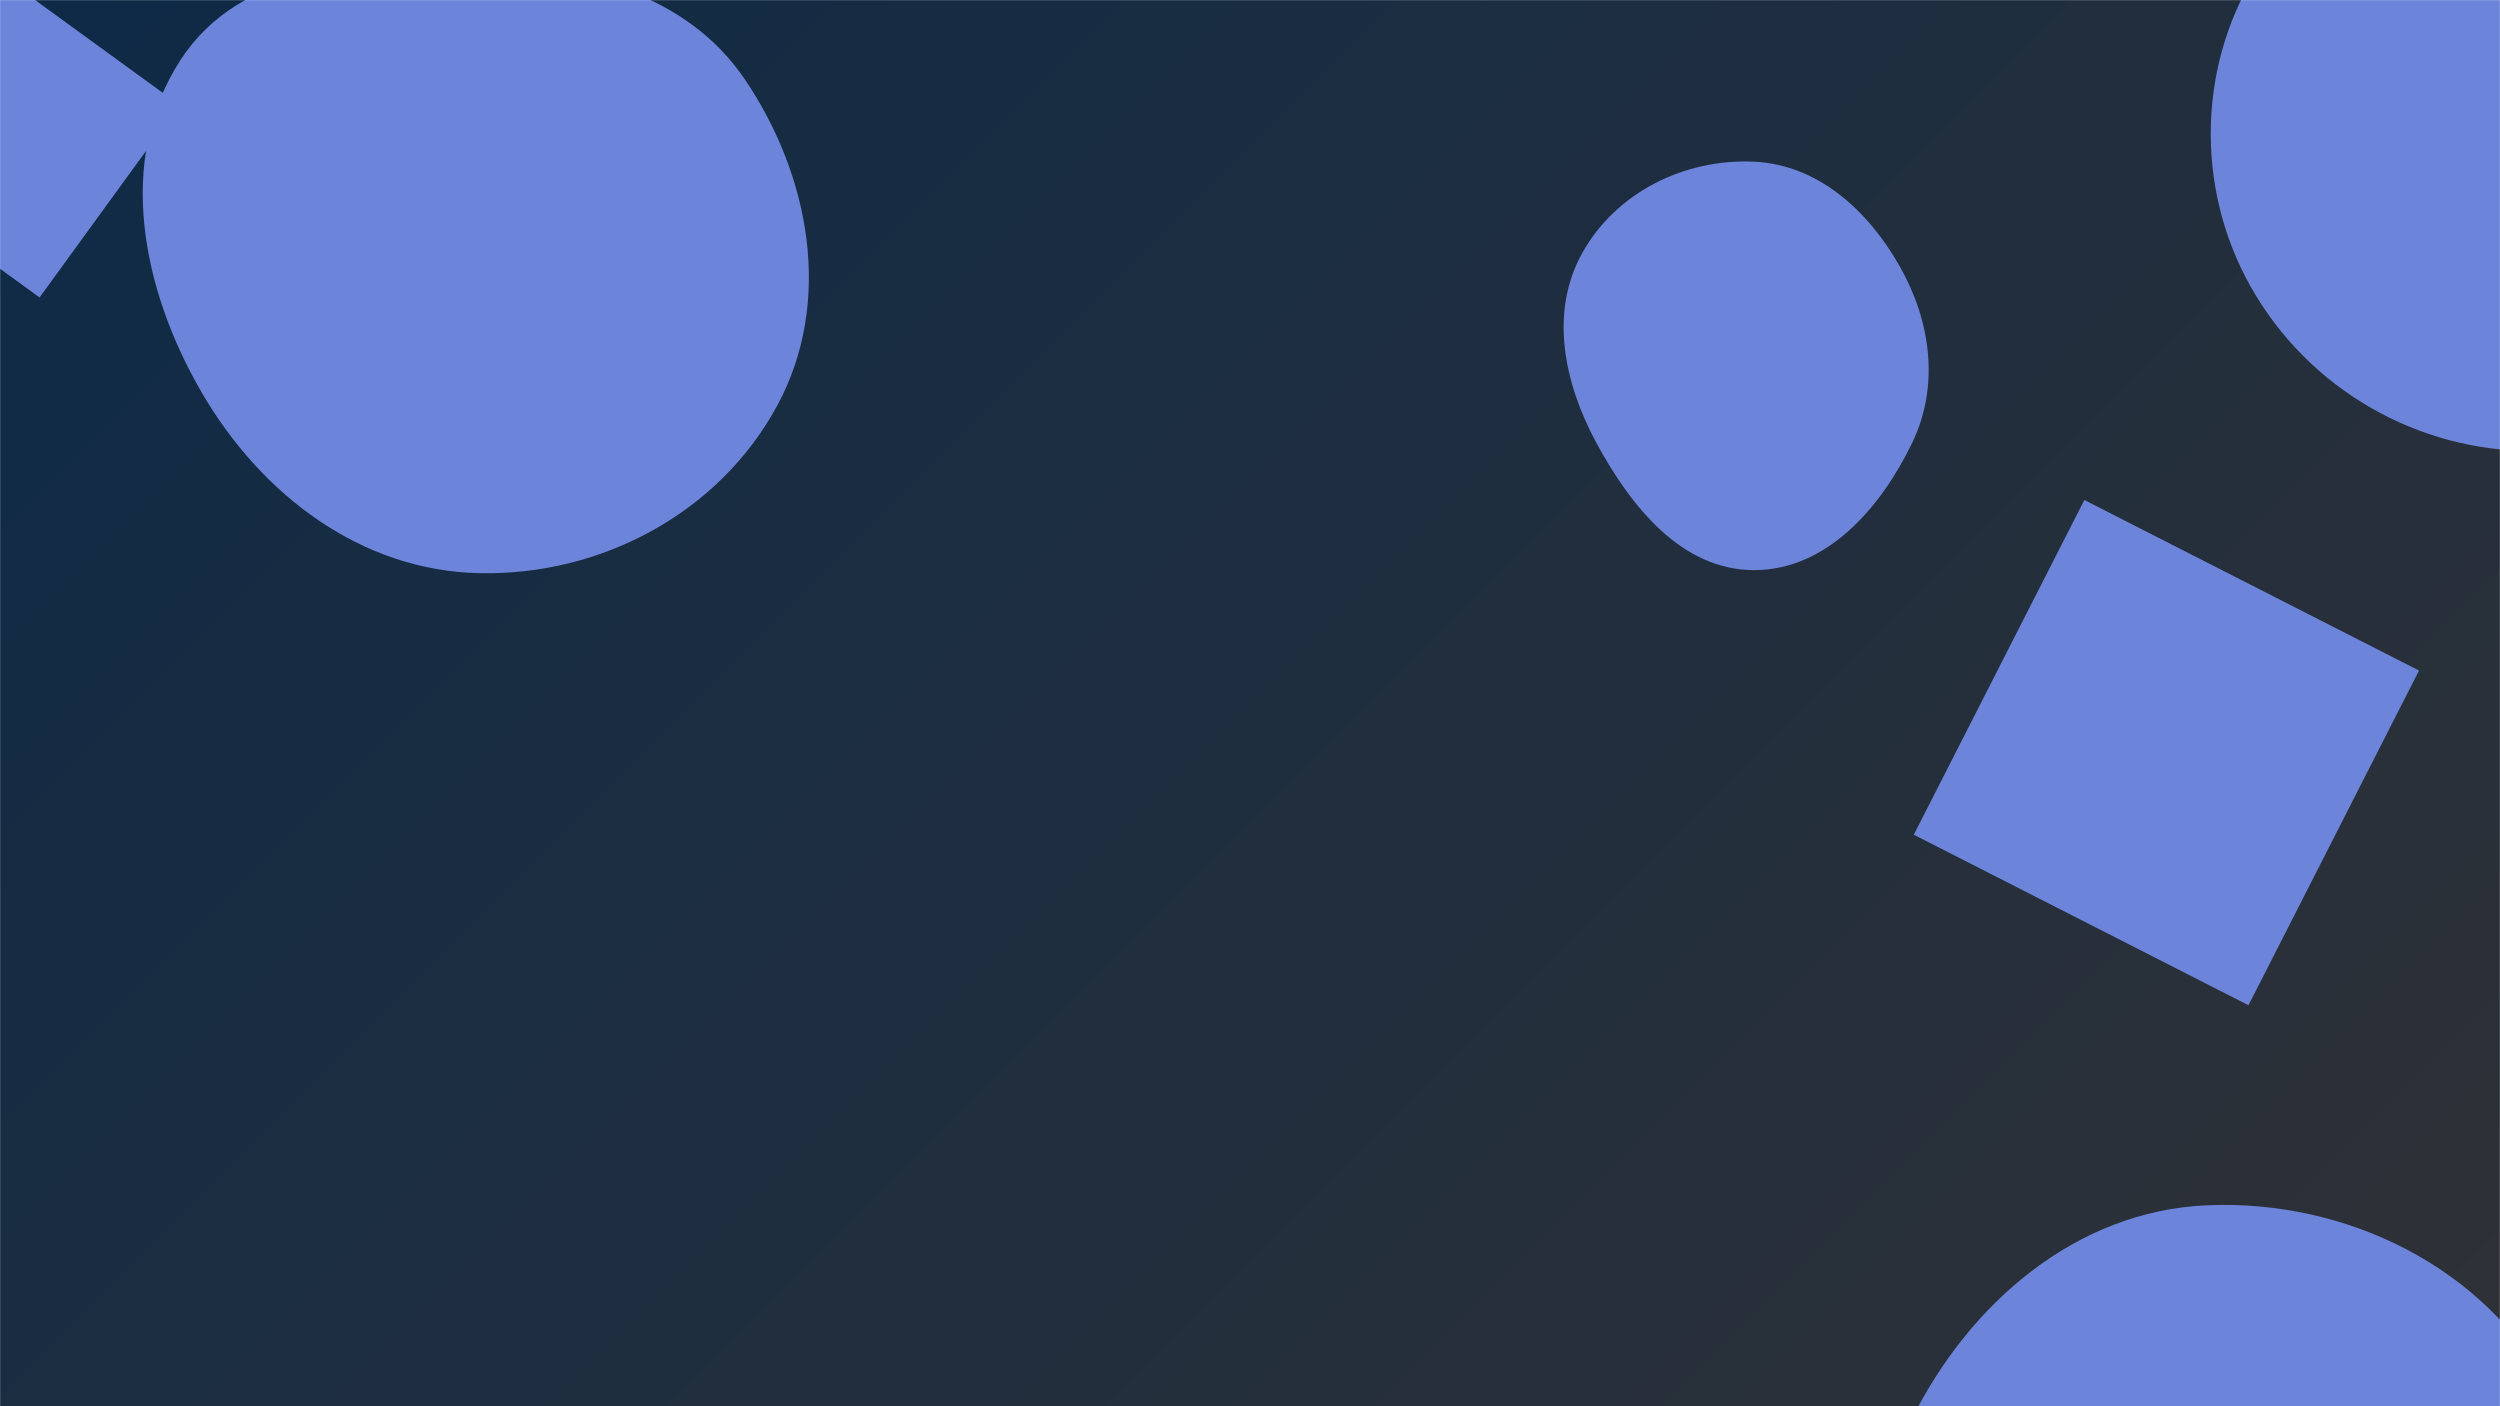 <svg xmlns="http://www.w3.org/2000/svg" version="1.1" xmlns:xlink="http://www.w3.org/1999/xlink" xmlns:svgjs="http://svgjs.com/svgjs" width="1920" height="1080" preserveAspectRatio="none" viewBox="0 0 1920 1080"><g mask="url(&quot;#SvgjsMask1019&quot;)" fill="none"><rect width="1920" height="1080" x="0" y="0" fill="url(#SvgjsLinearGradient1020)"></rect><path d="M368.171,440.208C462.087,442.164,552.671,393.739,597.17,311.011C639.686,231.97,622.395,135.396,572.118,61.05C527.611,-4.764,447.576,-24.899,368.171,-27.616C282.042,-30.563,185.331,-26.149,138.53,46.215C88.837,123.051,109.041,222.747,155.12,301.804C200.827,380.223,277.424,438.318,368.171,440.208" fill="rgba(108, 132, 217, 1)" class="triangle-float2"></path><path d="M1726.846 772.039L1857.82 514.987 1600.768 384.013 1469.794 641.064z" fill="rgba(108, 132, 217, 1)" class="triangle-float1"></path><path d="M1694.428,1518.009C1794.28,1520.611,1867.631,1436.632,1918.326,1350.567C1970.026,1262.796,2006.756,1158.514,1959.267,1068.395C1909.16,973.308,1801.8,920.844,1694.428,925.682C1594.446,930.187,1512.29,1000.816,1467.932,1090.532C1428.372,1170.543,1448.083,1260.53,1489.872,1339.4C1535.295,1425.129,1597.442,1515.481,1694.428,1518.009" fill="rgba(108, 132, 217, 1)" class="triangle-float2"></path><path d="M1347.058,437.855C1402.768,437.9,1444.347,390.285,1468.556,340.11C1489.56,296.578,1483.045,247.259,1459.344,205.135C1435.092,162.032,1396.463,126.438,1347.058,124.17C1293.873,121.728,1241.442,147.512,1215.373,193.934C1189.77,239.525,1201.064,293.901,1225.904,339.912C1252.345,388.889,1291.399,437.81,1347.058,437.855" fill="rgba(108, 132, 217, 1)" class="triangle-float2"></path><path d="M1946.742,346.357C2035.54,345.582,2118.659,295.613,2158.539,216.271C2195.101,143.531,2169.886,59.028,2125.451,-9.188C2085.548,-70.446,2019.771,-105.474,1946.742,-108.876C1866.316,-112.622,1781.188,-94.381,1736.664,-27.299C1687.774,46.362,1685.117,142.96,1728.444,220.024C1772.604,298.57,1856.636,347.143,1946.742,346.357" fill="rgba(108, 132, 217, 1)" class="triangle-float3"></path><path d="M-10.051-26.842L-117.482 121.024 30.384 228.455 137.815 80.589z" fill="rgba(108, 132, 217, 1)" class="triangle-float1"></path></g><defs><mask id="SvgjsMask1019"><rect width="1920" height="1080" fill="#ffffff"></rect></mask><linearGradient x1="10.94%" y1="-19.44%" x2="89.06%" y2="119.44%" gradientUnits="userSpaceOnUse" id="SvgjsLinearGradient1020"><stop stop-color="#0e2a47" offset="0"></stop><stop stop-color="rgba(47, 49, 54, 1)" offset="1"></stop></linearGradient><style>
            @keyframes float1 {
                0%{transform: translate(0, 0)}
                50%{transform: translate(-10px, 0)}
                100%{transform: translate(0, 0)}
            }

            .triangle-float1 {
                animation: float1 5s infinite;
            }

            @keyframes float2 {
                0%{transform: translate(0, 0)}
                50%{transform: translate(-5px, -5px)}
                100%{transform: translate(0, 0)}
            }

            .triangle-float2 {
                animation: float2 4s infinite;
            }

            @keyframes float3 {
                0%{transform: translate(0, 0)}
                50%{transform: translate(0, -10px)}
                100%{transform: translate(0, 0)}
            }

            .triangle-float3 {
                animation: float3 6s infinite;
            }
        </style></defs></svg>
